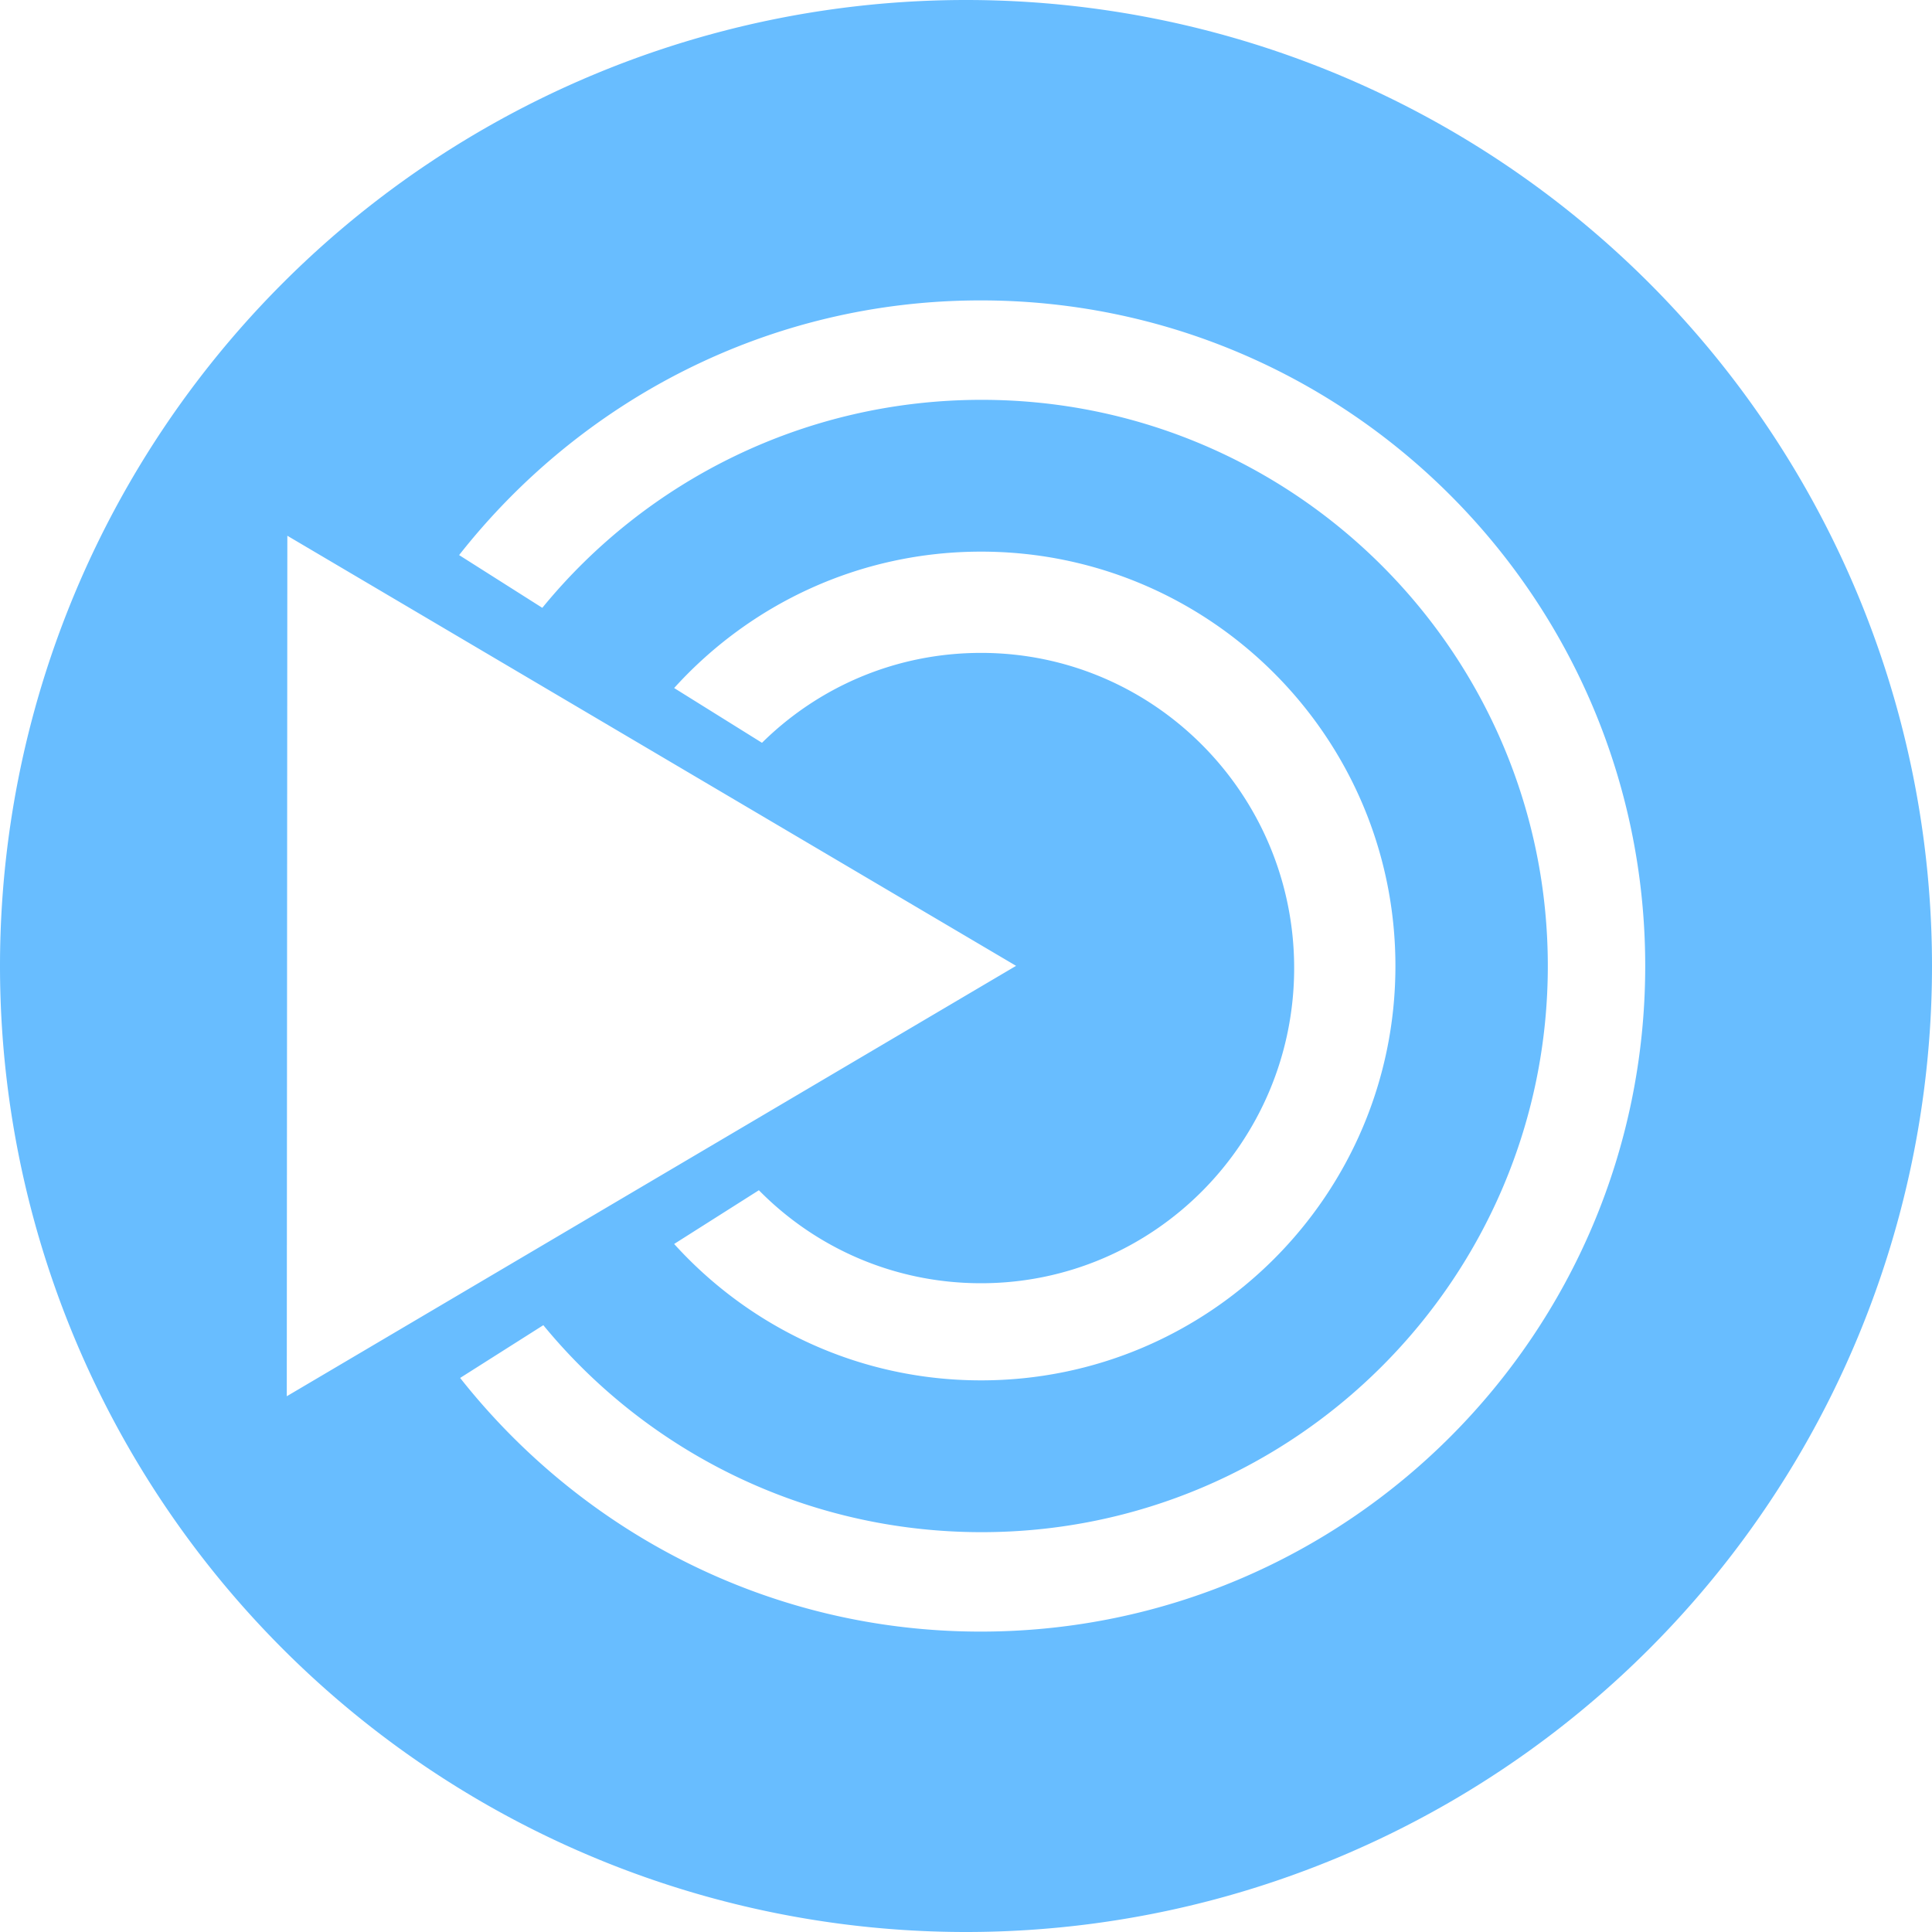 <?xml version="1.0" encoding="UTF-8" standalone="no"?>
<!-- Created with Inkscape (http://www.inkscape.org/) -->

<svg
   xmlns:dc="http://purl.org/dc/elements/1.1/"
   xmlns:cc="http://creativecommons.org/ns#"
   xmlns:rdf="http://www.w3.org/1999/02/22-rdf-syntax-ns#"
   xmlns:svg="http://www.w3.org/2000/svg"
   xmlns="http://www.w3.org/2000/svg"
   xmlns:sodipodi="http://sodipodi.sourceforge.net/DTD/sodipodi-0.dtd"
   xmlns:inkscape="http://www.inkscape.org/namespaces/inkscape"
   width="256"
   height="256"
   viewBox="0 0 256 256"
   id="svg2"
   version="1.1"
   inkscape:version="0.92.2 (5c3e80d, 2017-08-06)"
   sodipodi:docname="folder-symbolic_mate.svg">
  <defs
     id="defs4" />
  <sodipodi:namedview
     id="base"
     pagecolor="#ffffff"
     bordercolor="#666666"
     borderopacity="1.0"
     inkscape:pageopacity="0.0"
     inkscape:pageshadow="2"
     inkscape:zoom="3.3125"
     inkscape:cx="128"
     inkscape:cy="128"
     inkscape:document-units="px"
     inkscape:current-layer="layer1"
     showgrid="false"
     units="px"
     inkscape:window-width="1920"
     inkscape:window-height="1048"
     inkscape:window-x="0"
     inkscape:window-y="0"
     inkscape:window-maximized="1" />
  <g
     inkscape:label="Layer 1"
     inkscape:groupmode="layer"
     id="layer1"
     transform="translate(0,-796.362)">
    <g
       style="opacity:0.97;fill:#ffffff;fill-opacity:1;stroke:none"
       id="g4248"
       transform="matrix(8.425,0,0,2.964,-262.526,811.344)" />
    <g
       transform="matrix(1.663,0,0,1.663,48.004,826.033)"
       id="g4212"
       style="opacity:1;fill:#ffffff;fill-opacity:1;fill-rule:nonzero;stroke:none;stroke-width:1;stroke-miterlimit:4;stroke-dasharray:none;stroke-opacity:1">
      <g
         id="g4214"
         style="fill:#ffffff;fill-opacity:1;stroke:none;stroke-width:1;stroke-miterlimit:4;stroke-dasharray:none;stroke-opacity:1" />
    </g>
    <path
       style="fill:#68bdff;fill-opacity:1;stroke:none;stroke-width:38.06;stroke-miterlimit:4;stroke-dasharray:none;stroke-opacity:1"
       d="M 128 0 A 128 128 0 0 0 0 128 A 128 128 0 0 0 128 256 A 128 128 0 0 0 256 128 A 128 128 0 0 0 128 0 z M 129.939 39.805 C 178.549 39.805 218 79.316 218 128 C 218 176.684 178.549 216.195 129.939 216.195 C 101.939 216.195 77.104 203.006 60.971 182.584 L 71.994 175.594 C 85.756 192.352 106.713 203.02 130.074 203.02 C 171.485 203.02 205.094 169.411 205.094 128 C 205.094 86.589 171.485 52.98 130.074 52.98 C 106.646 52.98 85.62 63.699 71.859 80.541 L 60.836 73.551 C 76.965 53.044 101.871 39.805 129.939 39.805 z M 38.074 70.99 L 134.635 127.979 L 38 185.01 L 38.074 70.99 z M 129.994 73.094 C 160.303 73.094 184.9 97.692 184.9 128 C 184.9 158.308 160.303 182.906 129.994 182.906 C 113.858 182.906 99.377 175.926 89.328 164.832 L 100.555 157.713 C 108.074 165.351 118.475 170.035 129.994 170.035 C 152.895 170.035 171.482 151.326 171.482 128.273 C 171.482 105.221 152.895 86.512 129.994 86.512 C 118.686 86.512 108.453 91.03 100.967 98.424 L 89.328 91.168 C 99.377 80.074 113.858 73.094 129.994 73.094 z "
       transform="translate(0,796.362)"
       id="path819" />
    <g
       id="g961"
       transform="matrix(1.062,0,0,1.062,-9.766,-57.237)" />
  </g>
</svg>
